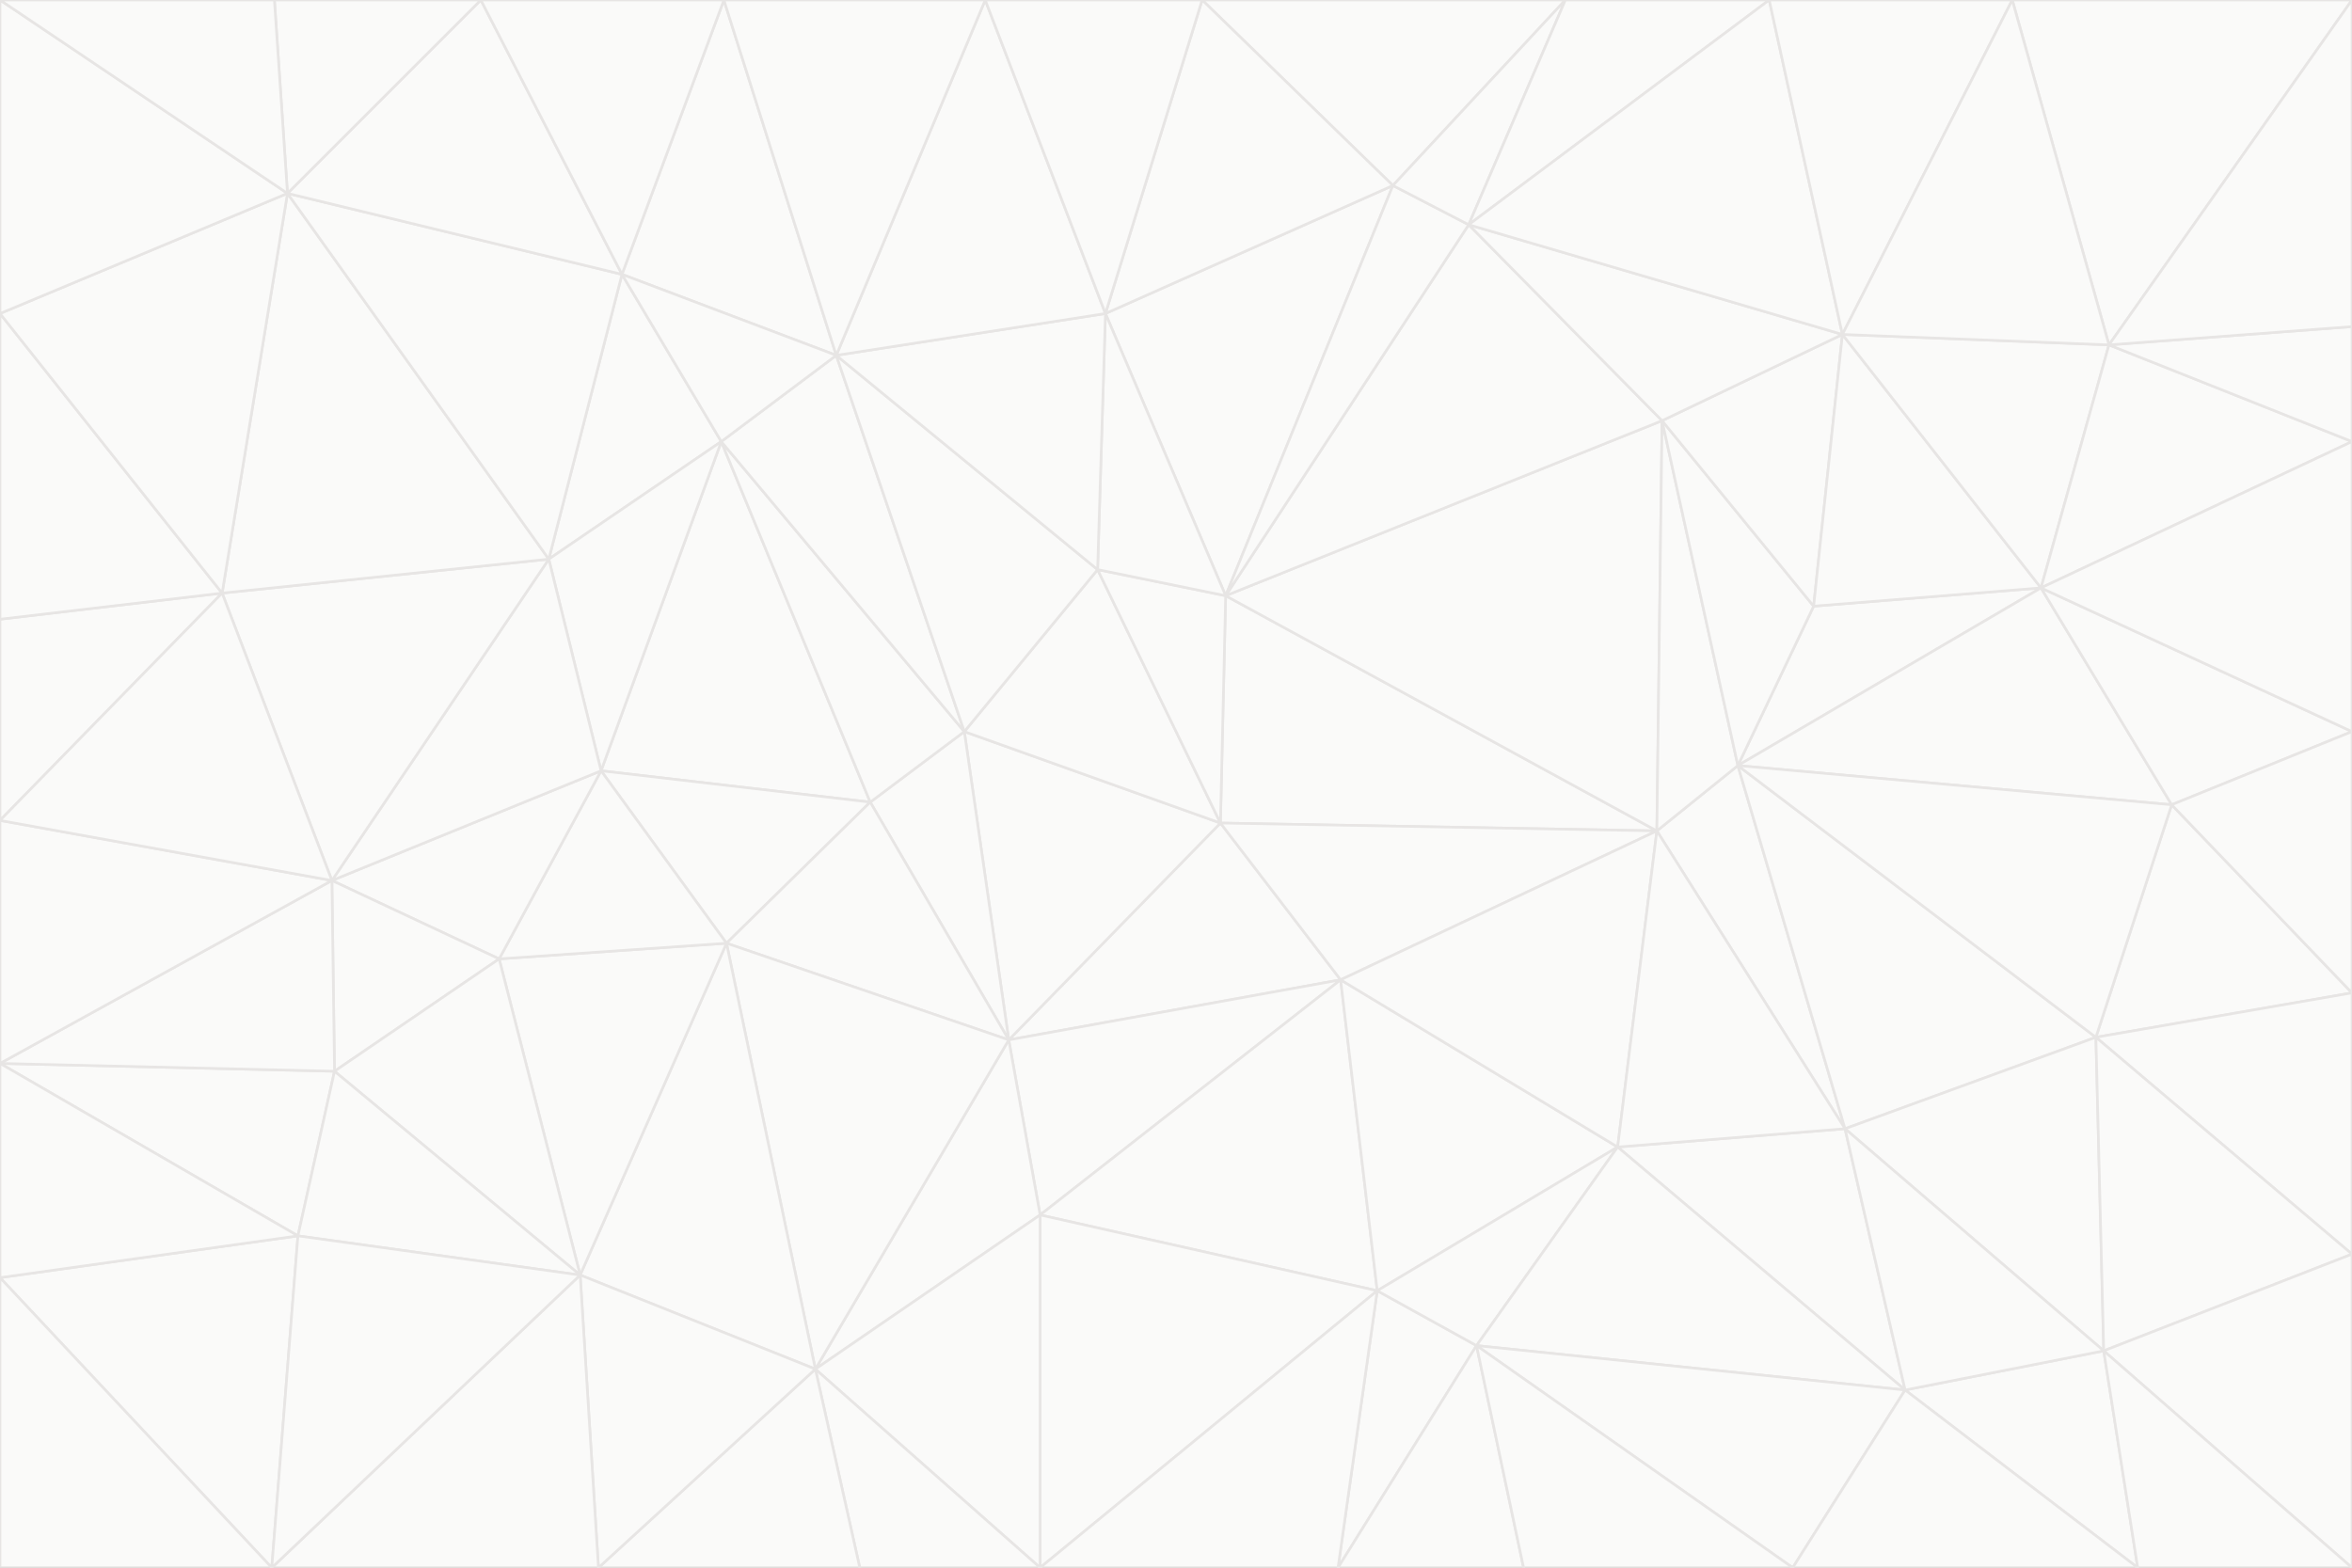 <svg id="visual" viewBox="0 0 900 600" width="900" height="600" xmlns="http://www.w3.org/2000/svg" xmlns:xlink="http://www.w3.org/1999/xlink" version="1.1"><rect x="0" y="0" width="900" height="600" fill="#333333" stroke="none"/><g stroke-width="1" stroke-linejoin="bevel"><path d="M467 315L386 398L513 375Z" fill="#fafaf9" stroke="#e7e5e4"></path><path d="M386 398L398 465L513 375Z" fill="#fafaf9" stroke="#e7e5e4"></path><path d="M467 315L369 280L386 398Z" fill="#fafaf9" stroke="#e7e5e4"></path><path d="M369 280L333 307L386 398Z" fill="#fafaf9" stroke="#e7e5e4"></path><path d="M386 398L312 524L398 465Z" fill="#fafaf9" stroke="#e7e5e4"></path><path d="M398 465L527 494L513 375Z" fill="#fafaf9" stroke="#e7e5e4"></path><path d="M634 318L469 228L467 315Z" fill="#fafaf9" stroke="#e7e5e4"></path><path d="M467 315L420 218L369 280Z" fill="#fafaf9" stroke="#e7e5e4"></path><path d="M469 228L420 218L467 315Z" fill="#fafaf9" stroke="#e7e5e4"></path><path d="M276 169L230 295L333 307Z" fill="#fafaf9" stroke="#e7e5e4"></path><path d="M230 295L278 361L333 307Z" fill="#fafaf9" stroke="#e7e5e4"></path><path d="M333 307L278 361L386 398Z" fill="#fafaf9" stroke="#e7e5e4"></path><path d="M512 600L565 515L527 494Z" fill="#fafaf9" stroke="#e7e5e4"></path><path d="M527 494L619 439L513 375Z" fill="#fafaf9" stroke="#e7e5e4"></path><path d="M513 375L634 318L467 315Z" fill="#fafaf9" stroke="#e7e5e4"></path><path d="M565 515L619 439L527 494Z" fill="#fafaf9" stroke="#e7e5e4"></path><path d="M619 439L634 318L513 375Z" fill="#fafaf9" stroke="#e7e5e4"></path><path d="M278 361L312 524L386 398Z" fill="#fafaf9" stroke="#e7e5e4"></path><path d="M398 465L398 600L527 494Z" fill="#fafaf9" stroke="#e7e5e4"></path><path d="M312 524L398 600L398 465Z" fill="#fafaf9" stroke="#e7e5e4"></path><path d="M398 600L512 600L527 494Z" fill="#fafaf9" stroke="#e7e5e4"></path><path d="M729 532L706 432L619 439Z" fill="#fafaf9" stroke="#e7e5e4"></path><path d="M276 169L333 307L369 280Z" fill="#fafaf9" stroke="#e7e5e4"></path><path d="M278 361L222 488L312 524Z" fill="#fafaf9" stroke="#e7e5e4"></path><path d="M706 432L665 293L634 318Z" fill="#fafaf9" stroke="#e7e5e4"></path><path d="M634 318L636 161L469 228Z" fill="#fafaf9" stroke="#e7e5e4"></path><path d="M191 367L222 488L278 361Z" fill="#fafaf9" stroke="#e7e5e4"></path><path d="M312 524L329 600L398 600Z" fill="#fafaf9" stroke="#e7e5e4"></path><path d="M229 600L329 600L312 524Z" fill="#fafaf9" stroke="#e7e5e4"></path><path d="M230 295L191 367L278 361Z" fill="#fafaf9" stroke="#e7e5e4"></path><path d="M533 71L423 120L469 228Z" fill="#fafaf9" stroke="#e7e5e4"></path><path d="M469 228L423 120L420 218Z" fill="#fafaf9" stroke="#e7e5e4"></path><path d="M320 136L276 169L369 280Z" fill="#fafaf9" stroke="#e7e5e4"></path><path d="M512 600L583 600L565 515Z" fill="#fafaf9" stroke="#e7e5e4"></path><path d="M619 439L706 432L634 318Z" fill="#fafaf9" stroke="#e7e5e4"></path><path d="M729 532L619 439L565 515Z" fill="#fafaf9" stroke="#e7e5e4"></path><path d="M320 136L369 280L420 218Z" fill="#fafaf9" stroke="#e7e5e4"></path><path d="M230 295L127 337L191 367Z" fill="#fafaf9" stroke="#e7e5e4"></path><path d="M423 120L320 136L420 218Z" fill="#fafaf9" stroke="#e7e5e4"></path><path d="M781 225L694 232L665 293Z" fill="#fafaf9" stroke="#e7e5e4"></path><path d="M665 293L636 161L634 318Z" fill="#fafaf9" stroke="#e7e5e4"></path><path d="M694 232L636 161L665 293Z" fill="#fafaf9" stroke="#e7e5e4"></path><path d="M238 105L210 214L276 169Z" fill="#fafaf9" stroke="#e7e5e4"></path><path d="M276 169L210 214L230 295Z" fill="#fafaf9" stroke="#e7e5e4"></path><path d="M222 488L229 600L312 524Z" fill="#fafaf9" stroke="#e7e5e4"></path><path d="M104 600L229 600L222 488Z" fill="#fafaf9" stroke="#e7e5e4"></path><path d="M636 161L562 86L469 228Z" fill="#fafaf9" stroke="#e7e5e4"></path><path d="M277 0L238 105L320 136Z" fill="#fafaf9" stroke="#e7e5e4"></path><path d="M562 86L533 71L469 228Z" fill="#fafaf9" stroke="#e7e5e4"></path><path d="M686 600L729 532L565 515Z" fill="#fafaf9" stroke="#e7e5e4"></path><path d="M706 432L802 397L665 293Z" fill="#fafaf9" stroke="#e7e5e4"></path><path d="M127 337L128 410L191 367Z" fill="#fafaf9" stroke="#e7e5e4"></path><path d="M191 367L128 410L222 488Z" fill="#fafaf9" stroke="#e7e5e4"></path><path d="M210 214L127 337L230 295Z" fill="#fafaf9" stroke="#e7e5e4"></path><path d="M583 600L686 600L565 515Z" fill="#fafaf9" stroke="#e7e5e4"></path><path d="M377 0L320 136L423 120Z" fill="#fafaf9" stroke="#e7e5e4"></path><path d="M320 136L238 105L276 169Z" fill="#fafaf9" stroke="#e7e5e4"></path><path d="M210 214L85 227L127 337Z" fill="#fafaf9" stroke="#e7e5e4"></path><path d="M0 407L114 473L128 410Z" fill="#fafaf9" stroke="#e7e5e4"></path><path d="M128 410L114 473L222 488Z" fill="#fafaf9" stroke="#e7e5e4"></path><path d="M805 517L802 397L706 432Z" fill="#fafaf9" stroke="#e7e5e4"></path><path d="M694 232L705 128L636 161Z" fill="#fafaf9" stroke="#e7e5e4"></path><path d="M636 161L705 128L562 86Z" fill="#fafaf9" stroke="#e7e5e4"></path><path d="M599 0L460 0L533 71Z" fill="#fafaf9" stroke="#e7e5e4"></path><path d="M781 225L705 128L694 232Z" fill="#fafaf9" stroke="#e7e5e4"></path><path d="M831 308L781 225L665 293Z" fill="#fafaf9" stroke="#e7e5e4"></path><path d="M599 0L533 71L562 86Z" fill="#fafaf9" stroke="#e7e5e4"></path><path d="M533 71L460 0L423 120Z" fill="#fafaf9" stroke="#e7e5e4"></path><path d="M818 600L805 517L729 532Z" fill="#fafaf9" stroke="#e7e5e4"></path><path d="M729 532L805 517L706 432Z" fill="#fafaf9" stroke="#e7e5e4"></path><path d="M460 0L377 0L423 120Z" fill="#fafaf9" stroke="#e7e5e4"></path><path d="M900 380L831 308L802 397Z" fill="#fafaf9" stroke="#e7e5e4"></path><path d="M802 397L831 308L665 293Z" fill="#fafaf9" stroke="#e7e5e4"></path><path d="M110 74L85 227L210 214Z" fill="#fafaf9" stroke="#e7e5e4"></path><path d="M127 337L0 407L128 410Z" fill="#fafaf9" stroke="#e7e5e4"></path><path d="M677 0L599 0L562 86Z" fill="#fafaf9" stroke="#e7e5e4"></path><path d="M0 489L104 600L114 473Z" fill="#fafaf9" stroke="#e7e5e4"></path><path d="M114 473L104 600L222 488Z" fill="#fafaf9" stroke="#e7e5e4"></path><path d="M377 0L277 0L320 136Z" fill="#fafaf9" stroke="#e7e5e4"></path><path d="M238 105L110 74L210 214Z" fill="#fafaf9" stroke="#e7e5e4"></path><path d="M686 600L818 600L729 532Z" fill="#fafaf9" stroke="#e7e5e4"></path><path d="M900 480L900 380L802 397Z" fill="#fafaf9" stroke="#e7e5e4"></path><path d="M781 225L807 132L705 128Z" fill="#fafaf9" stroke="#e7e5e4"></path><path d="M705 128L677 0L562 86Z" fill="#fafaf9" stroke="#e7e5e4"></path><path d="M900 169L807 132L781 225Z" fill="#fafaf9" stroke="#e7e5e4"></path><path d="M770 0L677 0L705 128Z" fill="#fafaf9" stroke="#e7e5e4"></path><path d="M0 314L0 407L127 337Z" fill="#fafaf9" stroke="#e7e5e4"></path><path d="M900 480L802 397L805 517Z" fill="#fafaf9" stroke="#e7e5e4"></path><path d="M831 308L900 280L781 225Z" fill="#fafaf9" stroke="#e7e5e4"></path><path d="M0 237L0 314L85 227Z" fill="#fafaf9" stroke="#e7e5e4"></path><path d="M85 227L0 314L127 337Z" fill="#fafaf9" stroke="#e7e5e4"></path><path d="M184 0L110 74L238 105Z" fill="#fafaf9" stroke="#e7e5e4"></path><path d="M277 0L184 0L238 105Z" fill="#fafaf9" stroke="#e7e5e4"></path><path d="M0 407L0 489L114 473Z" fill="#fafaf9" stroke="#e7e5e4"></path><path d="M900 380L900 280L831 308Z" fill="#fafaf9" stroke="#e7e5e4"></path><path d="M900 600L900 480L805 517Z" fill="#fafaf9" stroke="#e7e5e4"></path><path d="M0 120L0 237L85 227Z" fill="#fafaf9" stroke="#e7e5e4"></path><path d="M900 0L770 0L807 132Z" fill="#fafaf9" stroke="#e7e5e4"></path><path d="M807 132L770 0L705 128Z" fill="#fafaf9" stroke="#e7e5e4"></path><path d="M900 280L900 169L781 225Z" fill="#fafaf9" stroke="#e7e5e4"></path><path d="M0 489L0 600L104 600Z" fill="#fafaf9" stroke="#e7e5e4"></path><path d="M818 600L900 600L805 517Z" fill="#fafaf9" stroke="#e7e5e4"></path><path d="M184 0L105 0L110 74Z" fill="#fafaf9" stroke="#e7e5e4"></path><path d="M110 74L0 120L85 227Z" fill="#fafaf9" stroke="#e7e5e4"></path><path d="M0 0L0 120L110 74Z" fill="#fafaf9" stroke="#e7e5e4"></path><path d="M900 169L900 125L807 132Z" fill="#fafaf9" stroke="#e7e5e4"></path><path d="M105 0L0 0L110 74Z" fill="#fafaf9" stroke="#e7e5e4"></path><path d="M900 125L900 0L807 132Z" fill="#fafaf9" stroke="#e7e5e4"></path></g></svg>